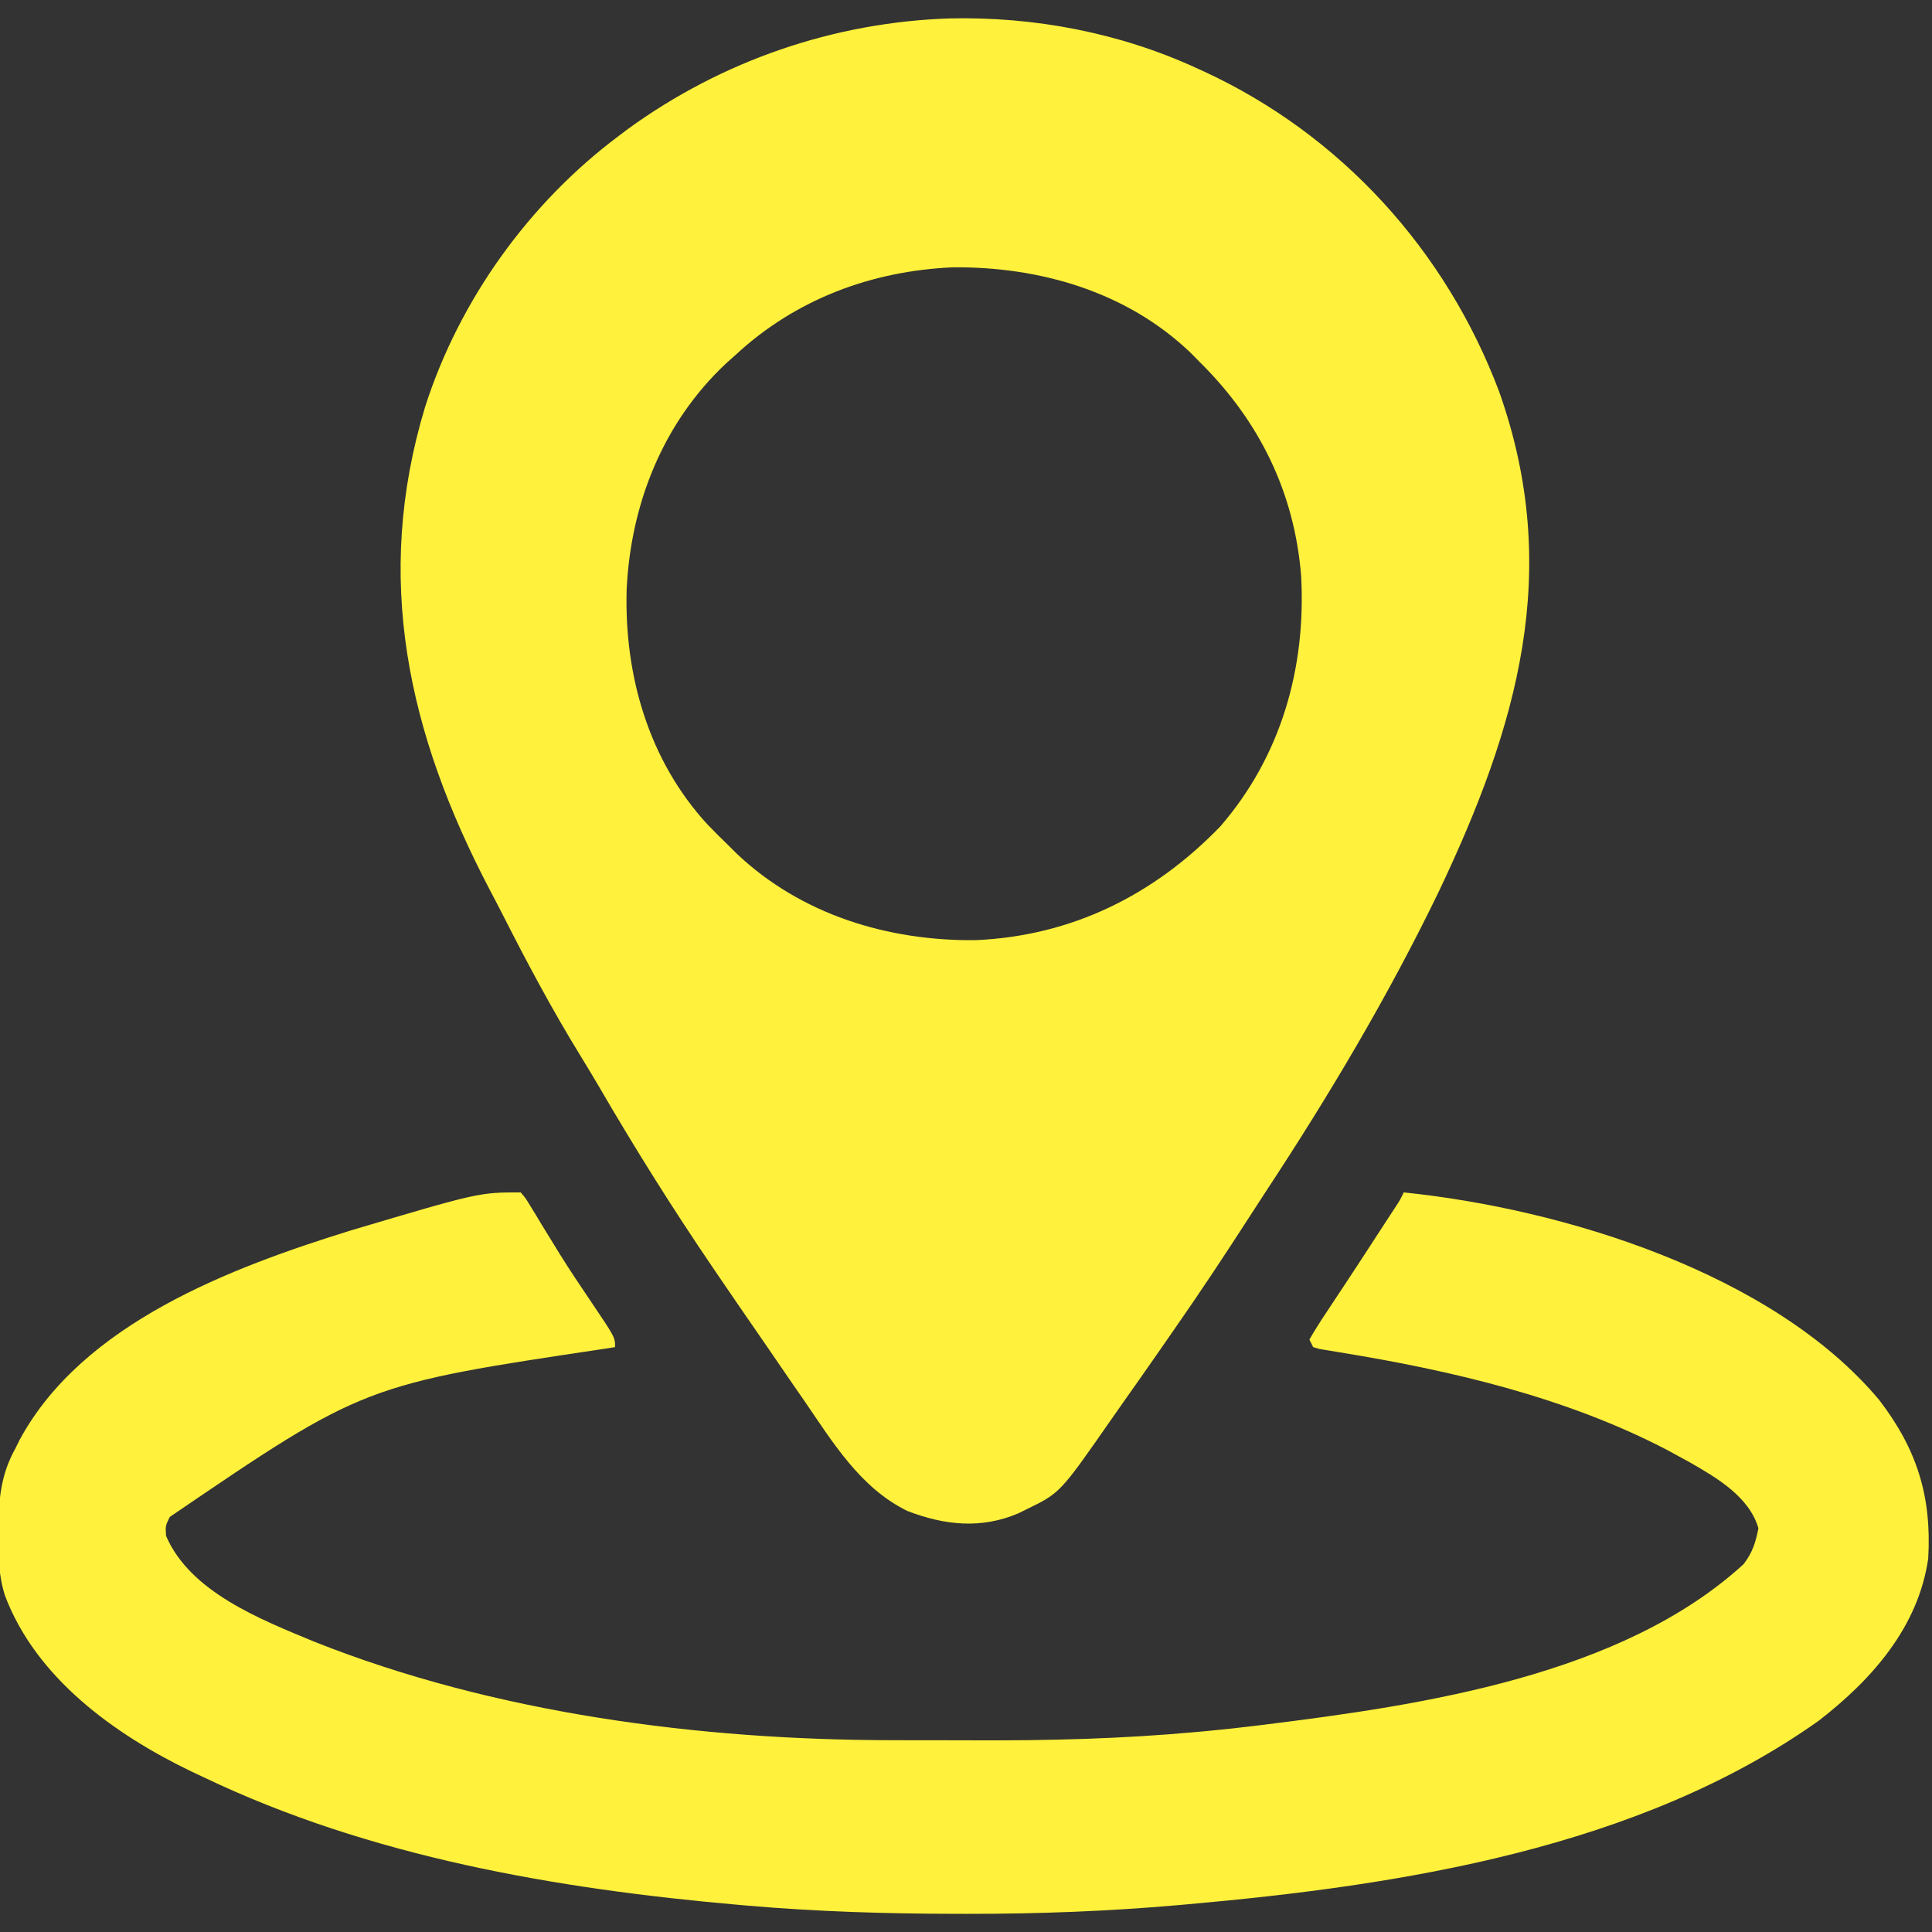 <?xml version="1.0" encoding="UTF-8"?>
<svg version="1.1" xmlns="http://www.w3.org/2000/svg" width="512" height="512">
<rect width="100%" height="100%" fill="#333333" stroke="none"/>
<path d="M0 0 C22.425 -0.491 44.892 3.761 65.312 13.121 C66.292 13.568 66.292 13.568 67.292 14.023 C103.689 30.816 131.54 61.512 145.611 98.93 C162.48 146.534 150.38 187.757 129.5 231.621 C116.151 259.192 100.525 285.458 83.686 311.027 C82.159 313.355 80.649 315.692 79.141 318.031 C72.838 327.797 66.432 337.475 59.784 347.009 C58.188 349.3 56.598 351.595 55.008 353.891 C52.069 358.124 49.106 362.34 46.128 366.547 C44.908 368.277 43.693 370.012 42.485 371.75 C29.241 390.774 29.241 390.774 20.312 395.121 C19.628 395.459 18.944 395.797 18.238 396.145 C8.352 400.379 -1.328 399.343 -11.188 395.559 C-23.768 389.422 -31.019 377.276 -38.688 366.121 C-39.649 364.734 -40.612 363.347 -41.574 361.961 C-43.856 358.664 -46.118 355.354 -48.375 352.041 C-49.638 350.194 -50.909 348.354 -52.184 346.516 C-55.038 342.398 -57.866 338.262 -60.688 334.121 C-61.341 333.163 -61.995 332.206 -62.669 331.219 C-73.352 315.526 -83.352 299.588 -92.896 283.173 C-94.534 280.383 -96.202 277.616 -97.895 274.859 C-105.278 262.831 -111.883 250.485 -118.27 237.9 C-119.473 235.542 -120.696 233.196 -121.934 230.855 C-143.619 189.463 -152.76 148.309 -139.032 102.955 C-129.972 74.636 -111.478 48.911 -87.688 31.121 C-86.891 30.52 -86.094 29.92 -85.273 29.301 C-60.365 11.208 -30.74 1.009 0 0 Z M-56.688 89.121 C-57.964 90.26 -57.964 90.26 -59.266 91.422 C-75.941 107.049 -84.507 128.561 -85.613 151.182 C-86.306 173.972 -79.842 196.602 -64.188 213.621 C-62.389 215.496 -60.55 217.308 -58.688 219.121 C-57.948 219.858 -57.208 220.596 -56.445 221.355 C-39.305 237.554 -16.338 244.516 6.855 244.273 C32.334 243.151 54.075 232.375 71.711 214.129 C87.811 195.514 94.443 172.161 93.133 147.824 C91.387 125.635 82.028 106.66 66.312 91.121 C65.509 90.308 64.706 89.494 63.879 88.656 C46.97 72.414 23.807 65.727 0.77 65.969 C-20.752 66.917 -40.852 74.441 -56.688 89.121 Z " fill="#FFF13C" transform="translate(251.688,4.879)"/>
<path d="M0 0 C1.283 1.506 1.283 1.506 2.566 3.629 C3.047 4.41 3.528 5.191 4.024 5.996 C4.785 7.266 4.785 7.266 5.562 8.562 C6.634 10.307 7.707 12.05 8.781 13.793 C9.319 14.669 9.856 15.544 10.41 16.447 C13.099 20.765 15.941 24.976 18.789 29.19 C25 38.401 25 38.401 25 41 C24.314 41.11 23.628 41.219 22.922 41.332 C-41.525 50.956 -41.525 50.956 -93 86 C-94.17 88.349 -94.17 88.349 -94 91 C-87.64 105.932 -68.83 113.201 -54.757 119.046 C-7.094 138.027 47.348 145.125 98.453 145.168 C99.888 145.171 101.322 145.175 102.757 145.178 C105.745 145.184 108.733 145.186 111.722 145.185 C114.719 145.185 117.716 145.192 120.714 145.206 C140.233 145.294 159.543 144.782 179 143 C179.815 142.927 180.63 142.853 181.47 142.778 C185.99 142.362 190.495 141.866 195 141.312 C195.663 141.231 196.325 141.15 197.008 141.067 C238.961 135.856 291.813 128.056 324.066 98.52 C326.434 95.434 327.251 92.798 328 89 C325.566 80.655 316.961 75.623 309.801 71.527 C308.877 71.023 307.952 70.519 307 70 C305.983 69.444 304.966 68.889 303.918 68.316 C277.057 54.276 246.52 47.16 216.792 42.343 C215.915 42.195 215.039 42.047 214.137 41.895 C213.36 41.769 212.584 41.644 211.784 41.515 C211.195 41.345 210.607 41.175 210 41 C209.67 40.34 209.34 39.68 209 39 C210.466 36.458 211.988 34.055 213.625 31.625 C214.636 30.095 215.646 28.565 216.656 27.035 C217.196 26.223 217.736 25.411 218.293 24.575 C221.266 20.09 224.193 15.575 227.125 11.062 C227.693 10.193 228.261 9.323 228.846 8.426 C229.374 7.617 229.902 6.807 230.445 5.973 C230.915 5.253 231.384 4.534 231.868 3.793 C233.041 2.001 233.041 2.001 234 0 C276.226 4.33 331.799 21.339 360 55 C370.049 68.098 373.937 80.589 373 97 C370.375 115.195 358.133 129.045 344 140 C296.279 173.872 233.271 183.646 176.375 188.688 C175.692 188.748 175.009 188.809 174.305 188.872 C155.686 190.507 137.127 191.208 118.438 191.188 C117.415 191.187 116.392 191.186 115.339 191.186 C96.83 191.156 78.441 190.604 60 189 C59.295 188.939 58.59 188.878 57.864 188.816 C9.534 184.584 -39.954 176.089 -84 155 C-85.118 154.475 -86.235 153.951 -87.387 153.41 C-107.726 143.592 -128.466 128.664 -136.699 106.805 C-138.389 101.434 -138.496 96.22 -138.438 90.625 C-138.43 89.606 -138.422 88.588 -138.415 87.538 C-138.257 80.359 -137.515 74.369 -134 68 C-133.599 67.193 -133.198 66.386 -132.785 65.555 C-116.079 34.66 -76.662 19.896 -45.102 10.101 C-11.086 0 -11.086 0 0 0 Z " fill="#FFF13C" transform="translate(138,316)"/>
</svg>
